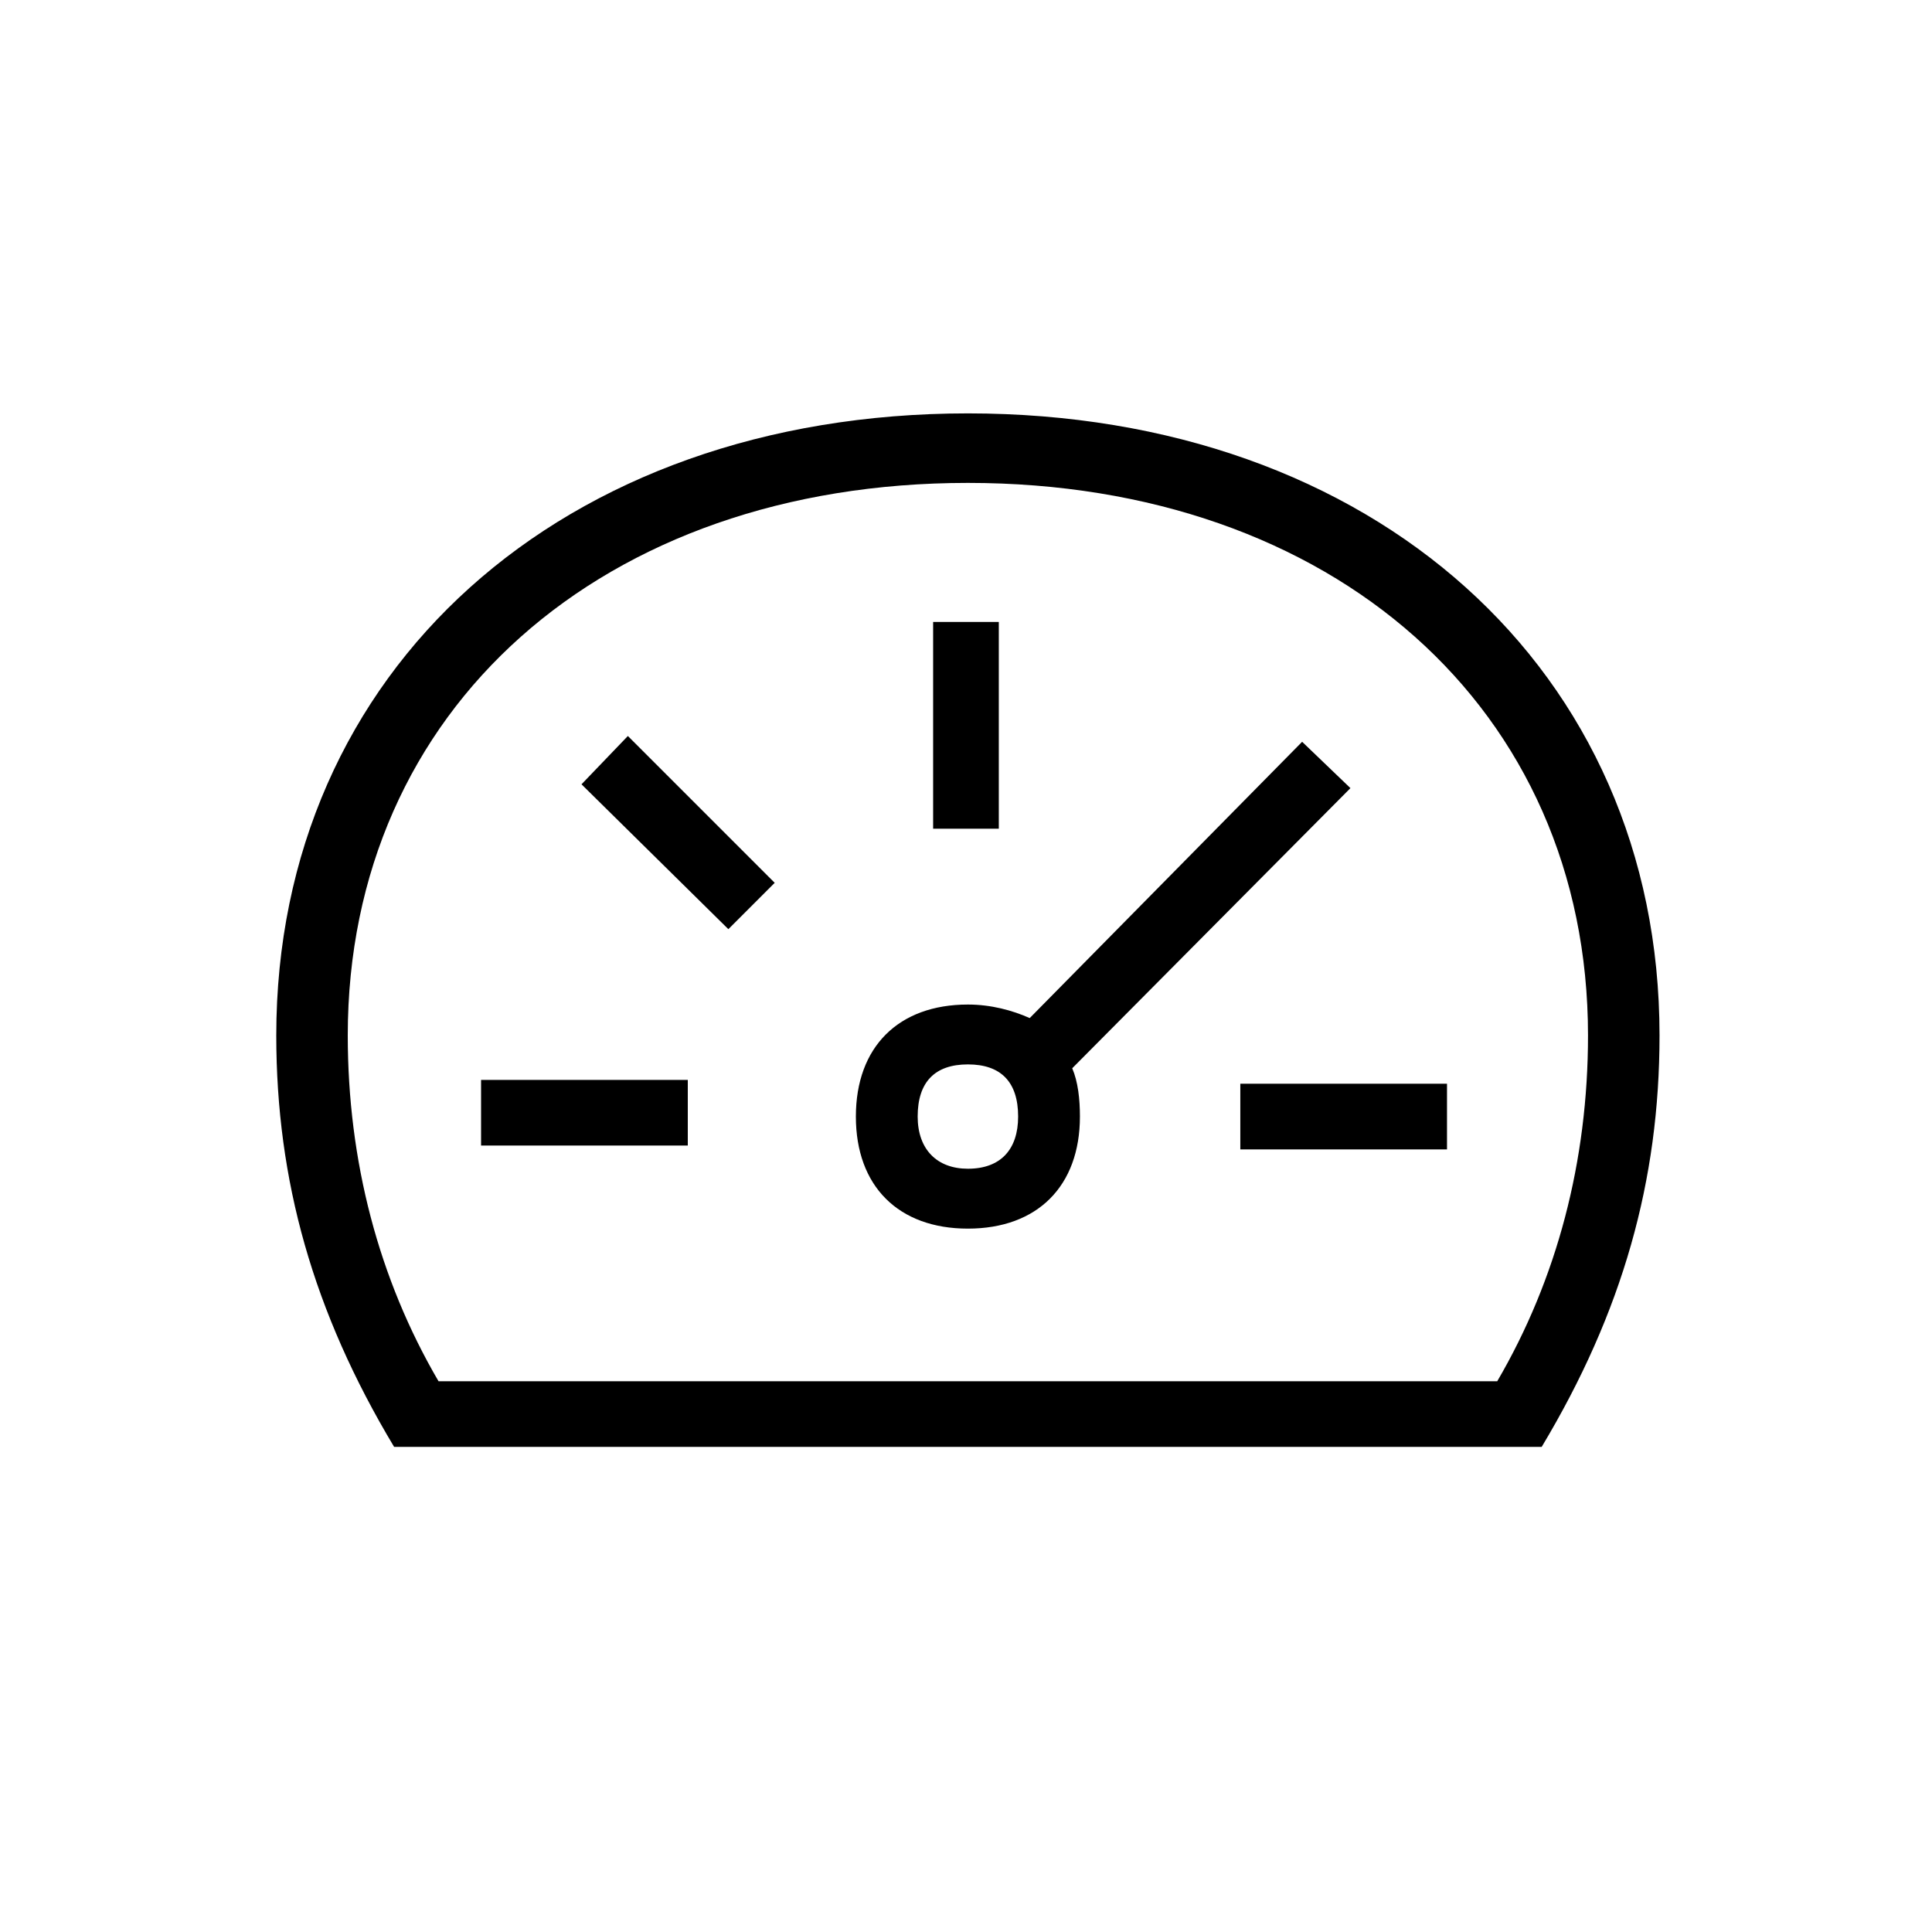 <?xml version="1.0" encoding="utf-8"?>
<!-- Generator: Adobe Illustrator 22.0.1, SVG Export Plug-In . SVG Version: 6.00 Build 0)  -->
<svg version="1.1" id="ICONS" xmlns="http://www.w3.org/2000/svg" x="0px"
     y="0px"
     viewBox="0 0 60 60" style="enable-background:new 0 0 60 60;" xml:space="preserve">
<g>
	<path d="M51.538,32.156c0,4.5-1.141,8.58-3.66,12.779H12.24c-2.52-4.199-3.66-8.279-3.66-12.779c0-11.34,8.88-19.318,21.479-19.318
		S51.538,20.816,51.538,32.156z M10.8,32.156c0,3.9,0.96,7.561,2.819,10.74h32.879c1.859-3.18,2.819-6.84,2.819-10.74
		c0-10.139-7.919-17.159-19.259-17.159S10.8,22.017,10.8,32.156z M14.94,33.537h6.42v2.039h-6.42V33.537z M19.499,22.857l4.56,4.56
		l-1.439,1.439l-4.561-4.499L19.499,22.857z M30.059,38.156c-2.16,0-3.479-1.32-3.479-3.48c0-2.159,1.319-3.479,3.479-3.479
		c0.72,0,1.38,0.18,1.92,0.42l8.46-8.58l1.5,1.439l-8.64,8.7c0.18,0.42,0.239,0.96,0.239,1.499
		C33.538,36.835,32.219,38.156,30.059,38.156z M30.059,33.056c-1.02,0-1.56,0.54-1.56,1.619c0,1.021,0.6,1.621,1.56,1.621
		c1.02,0,1.56-0.601,1.56-1.621C31.619,33.596,31.079,33.056,30.059,33.056z M31.019,19.316v6.42h-2.04v-6.42H31.019z
		 M44.938,35.696h-6.419v-2.04h6.419V35.696z"/>
</g>
</svg>
